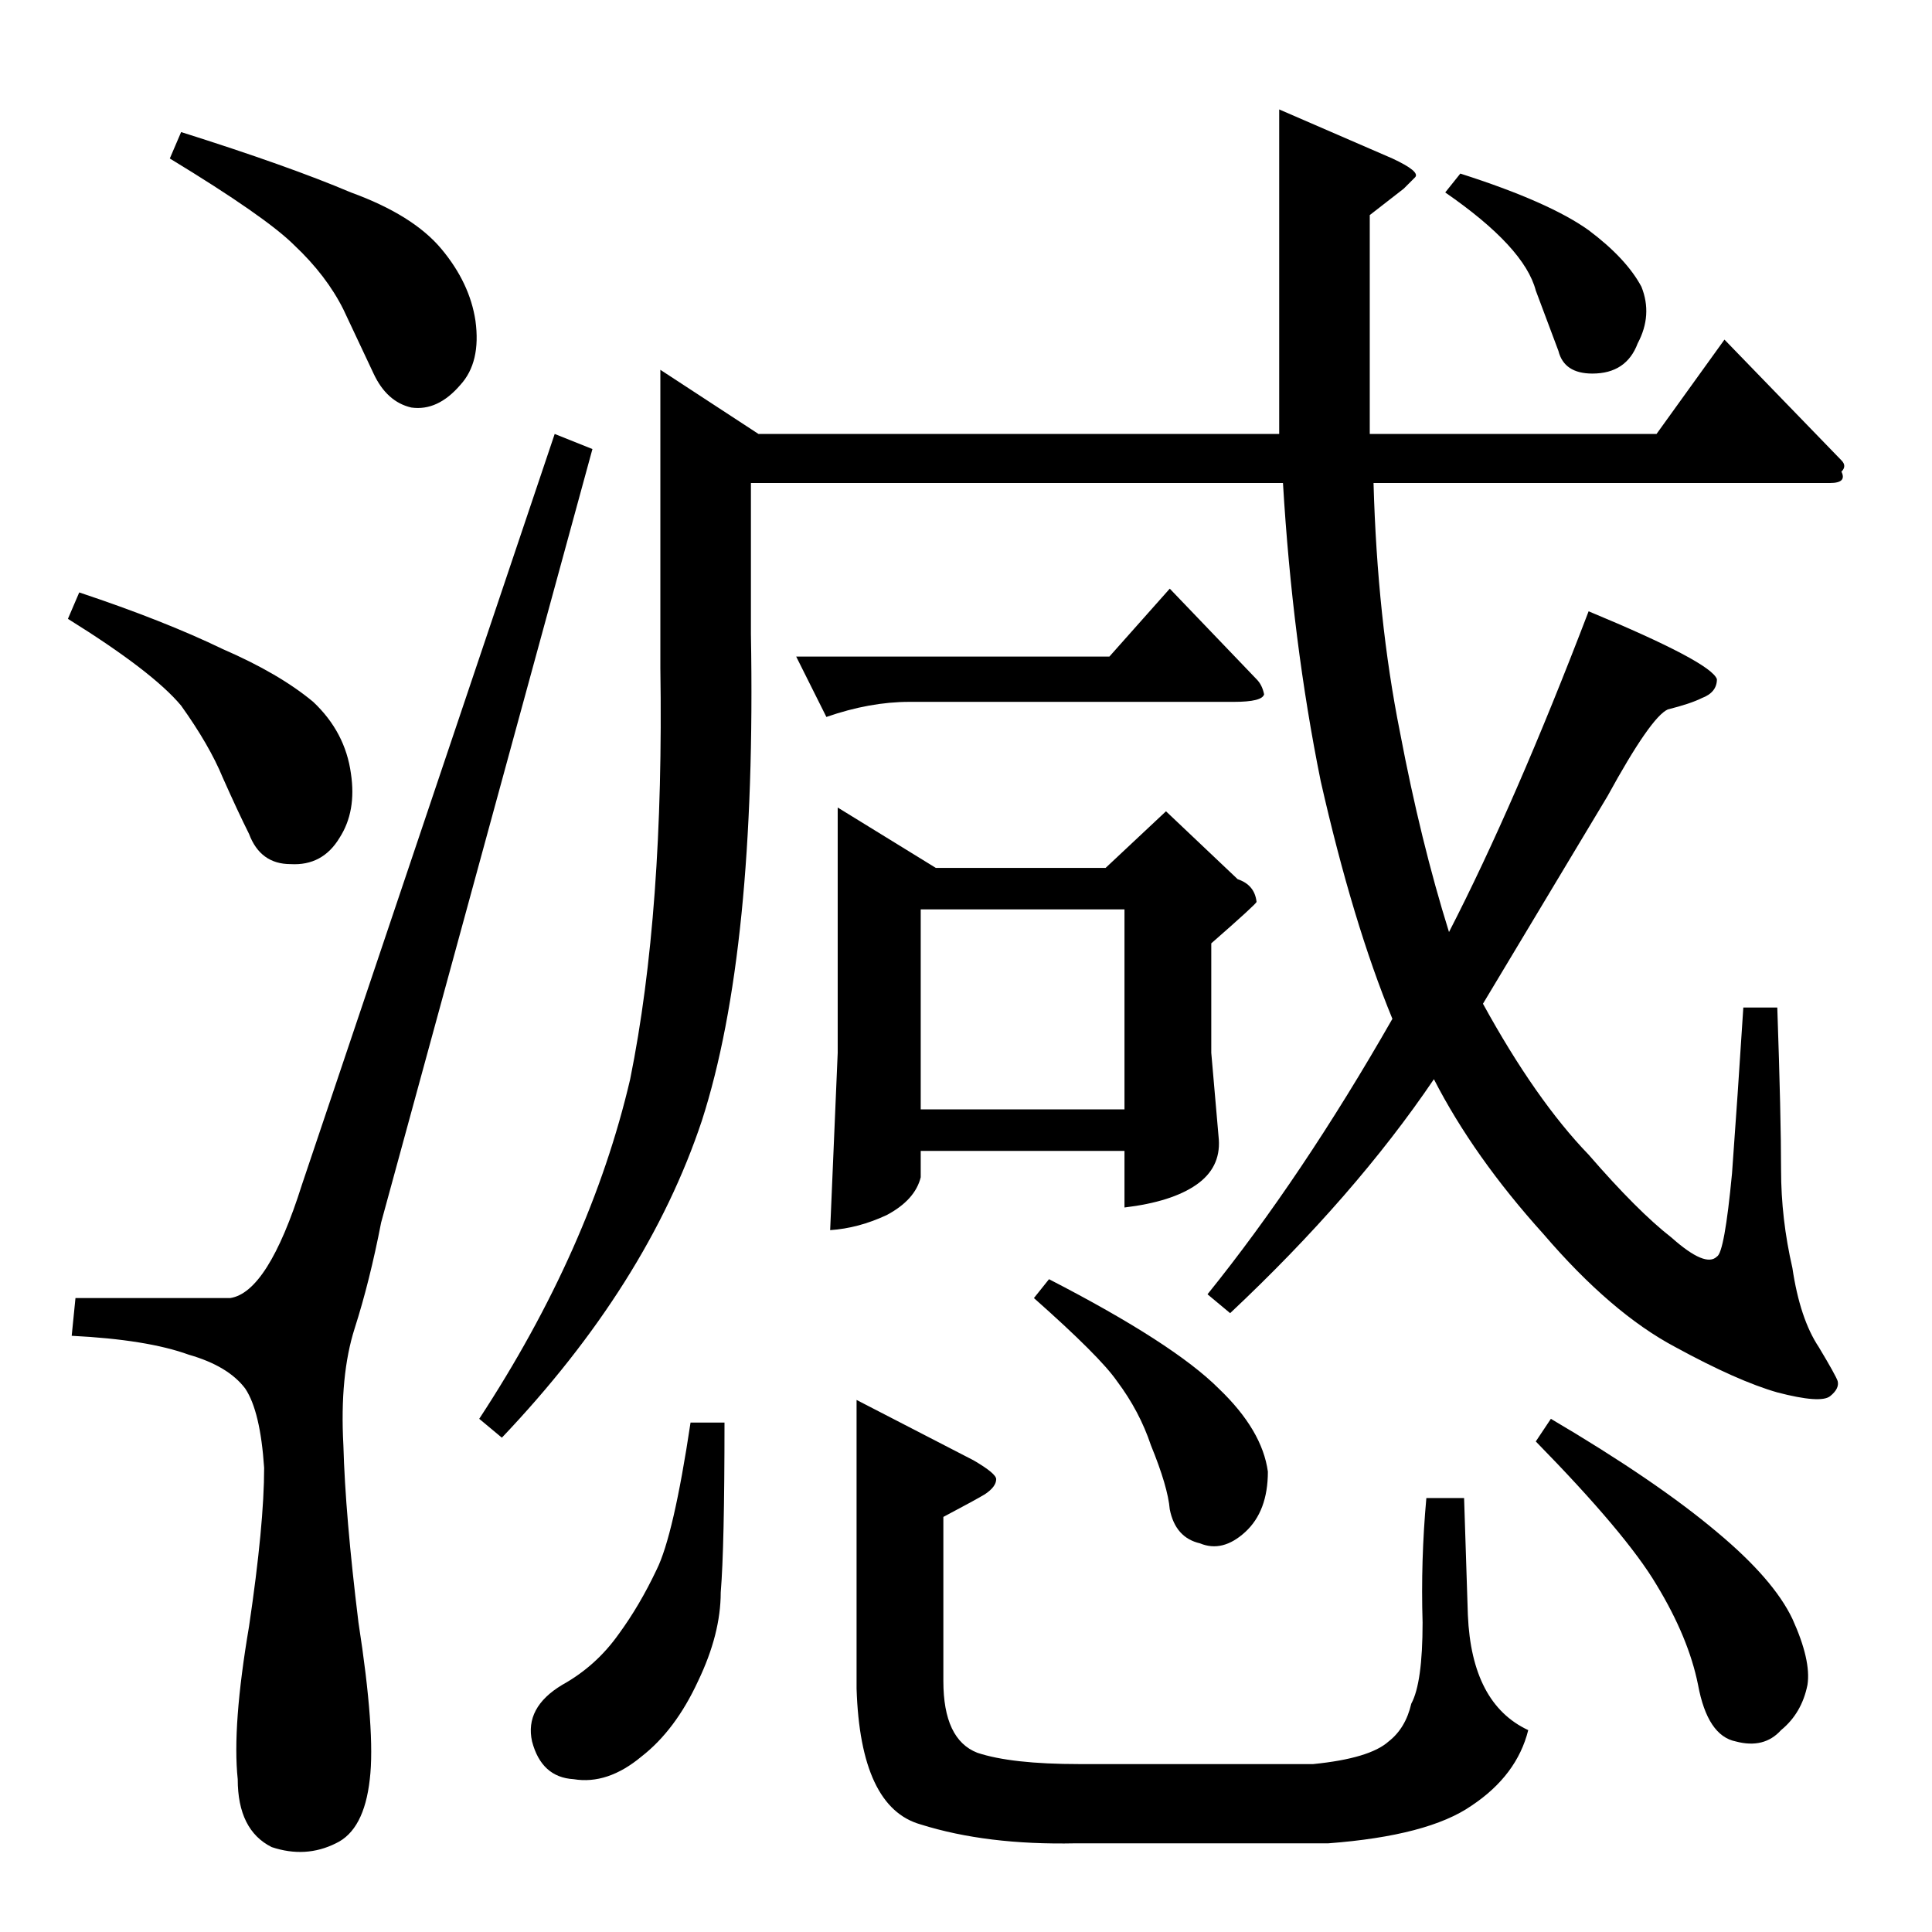 <?xml version="1.0" standalone="no"?>
<!DOCTYPE svg PUBLIC "-//W3C//DTD SVG 1.1//EN" "http://www.w3.org/Graphics/SVG/1.1/DTD/svg11.dtd" >
<svg xmlns="http://www.w3.org/2000/svg" xmlns:xlink="http://www.w3.org/1999/xlink" version="1.1" viewBox="0 -205 1024 1024">
  <g transform="matrix(1 0 0 -1 0 819)">
   <path fill="currentColor"
d="M766 922l8 10q47 -15 68 -30q20 -15 28 -30q6 -15 -2 -30q-6 -16 -24 -16q-15 0 -18 12l-12 32q-6 23 -48 52v0v0zM444 596l52 -32h90l32 30l38 -36q9 -3 10 -12q0 -1 -24 -22v-58l4 -46q1 -15 -12 -24t-38 -12v30h-108v-14q-3 -12 -18 -20q-15 -7 -30 -8l4 94v130v0v0z
M488 436h108v106h-108v-106v0v0zM422 676h166l32 36l46 -48q3 -3 4 -8q-1 -4 -16 -4h-172q-21 0 -44 -8l-16 32v0v0zM914 844l62 -64q3 -3 0 -6q3 -6 -6 -6h-242q2 -72 14 -132q11 -58 26 -106q35 68 74 170q65 -27 68 -36q0 -7 -8 -10q-6 -3 -18 -6q-9 -4 -32 -46l-66 -110
q28 -51 56 -80q26 -30 44 -44q18 -16 24 -10q4 2 8 44q3 41 6 88h18q2 -58 2 -86q0 -26 6 -52q4 -27 14 -42q9 -15 10 -18q1 -4 -4 -8t-28 2q-21 6 -54 24q-34 18 -70 60q-37 41 -58 82q-42 -62 -108 -124l-12 10q50 62 98 146q-21 51 -38 126q-15 74 -20 158h-282v-80
q3 -168 -26 -258q-29 -87 -106 -168l-12 10q59 90 80 180q18 89 16 218v158l52 -34h276v172l60 -26q15 -7 12 -10l-6 -6l-18 -14v-116h152l36 50v0v0zM384 270q0 -66 -2 -90q0 -22 -12 -47q-12 -26 -30 -40q-18 -15 -36 -12q-17 1 -22 20q-4 18 16 30q18 10 30 27
q11 15 20 34q9 18 18 78h18v0v0zM822 272q56 -33 88 -60q30 -25 40 -46q10 -22 8 -35q-3 -15 -14 -24q-9 -10 -24 -6q-15 3 -20 30q-5 25 -22 53q-16 27 -64 76l8 12v0v0zM500 220v-87q0 -31 18 -38q18 -6 54 -6h124q30 3 40 12q9 7 12 20q6 11 6 43q-1 33 2 66h20l2 -62
q2 -47 32 -61q-6 -24 -30 -40q-23 -16 -76 -20h-134q-47 -1 -82 10q-32 9 -34 72v153l62 -32q12 -7 12 -10q0 -4 -6 -8q-5 -3 -22 -12v0v0zM556 346q66 -34 90 -58q23 -22 26 -44q0 -21 -12 -32t-24 -6q-13 3 -16 18q-1 12 -10 34q-6 18 -18 34q-9 13 -44 44l8 10v0v0z
M90 940l6 14q57 -18 90 -32q33 -12 48 -30t18 -38q3 -22 -8 -34q-12 -14 -26 -12q-13 3 -20 18t-16 34q-9 18 -26 34q-15 15 -66 46v0v0zM36 696l6 14q45 -15 76 -30q30 -13 48 -28q17 -16 20 -38q3 -20 -6 -34q-9 -15 -26 -14q-16 0 -22 16q-6 12 -14 30q-7 17 -22 38
q-15 18 -60 46v0v0zM160 396q-18 -57 -38 -60h-82l-2 -20q40 -2 62 -10q21 -6 30 -18q8 -12 10 -42q0 -30 -8 -84q-9 -53 -6 -81q0 -27 18 -36q18 -6 34 2q15 7 18 34q3 25 -6 83q-7 57 -8 94q-2 37 6 62t14 56l112 410l-20 8l-134 -398v0v0z" />
  </g>

</svg>
